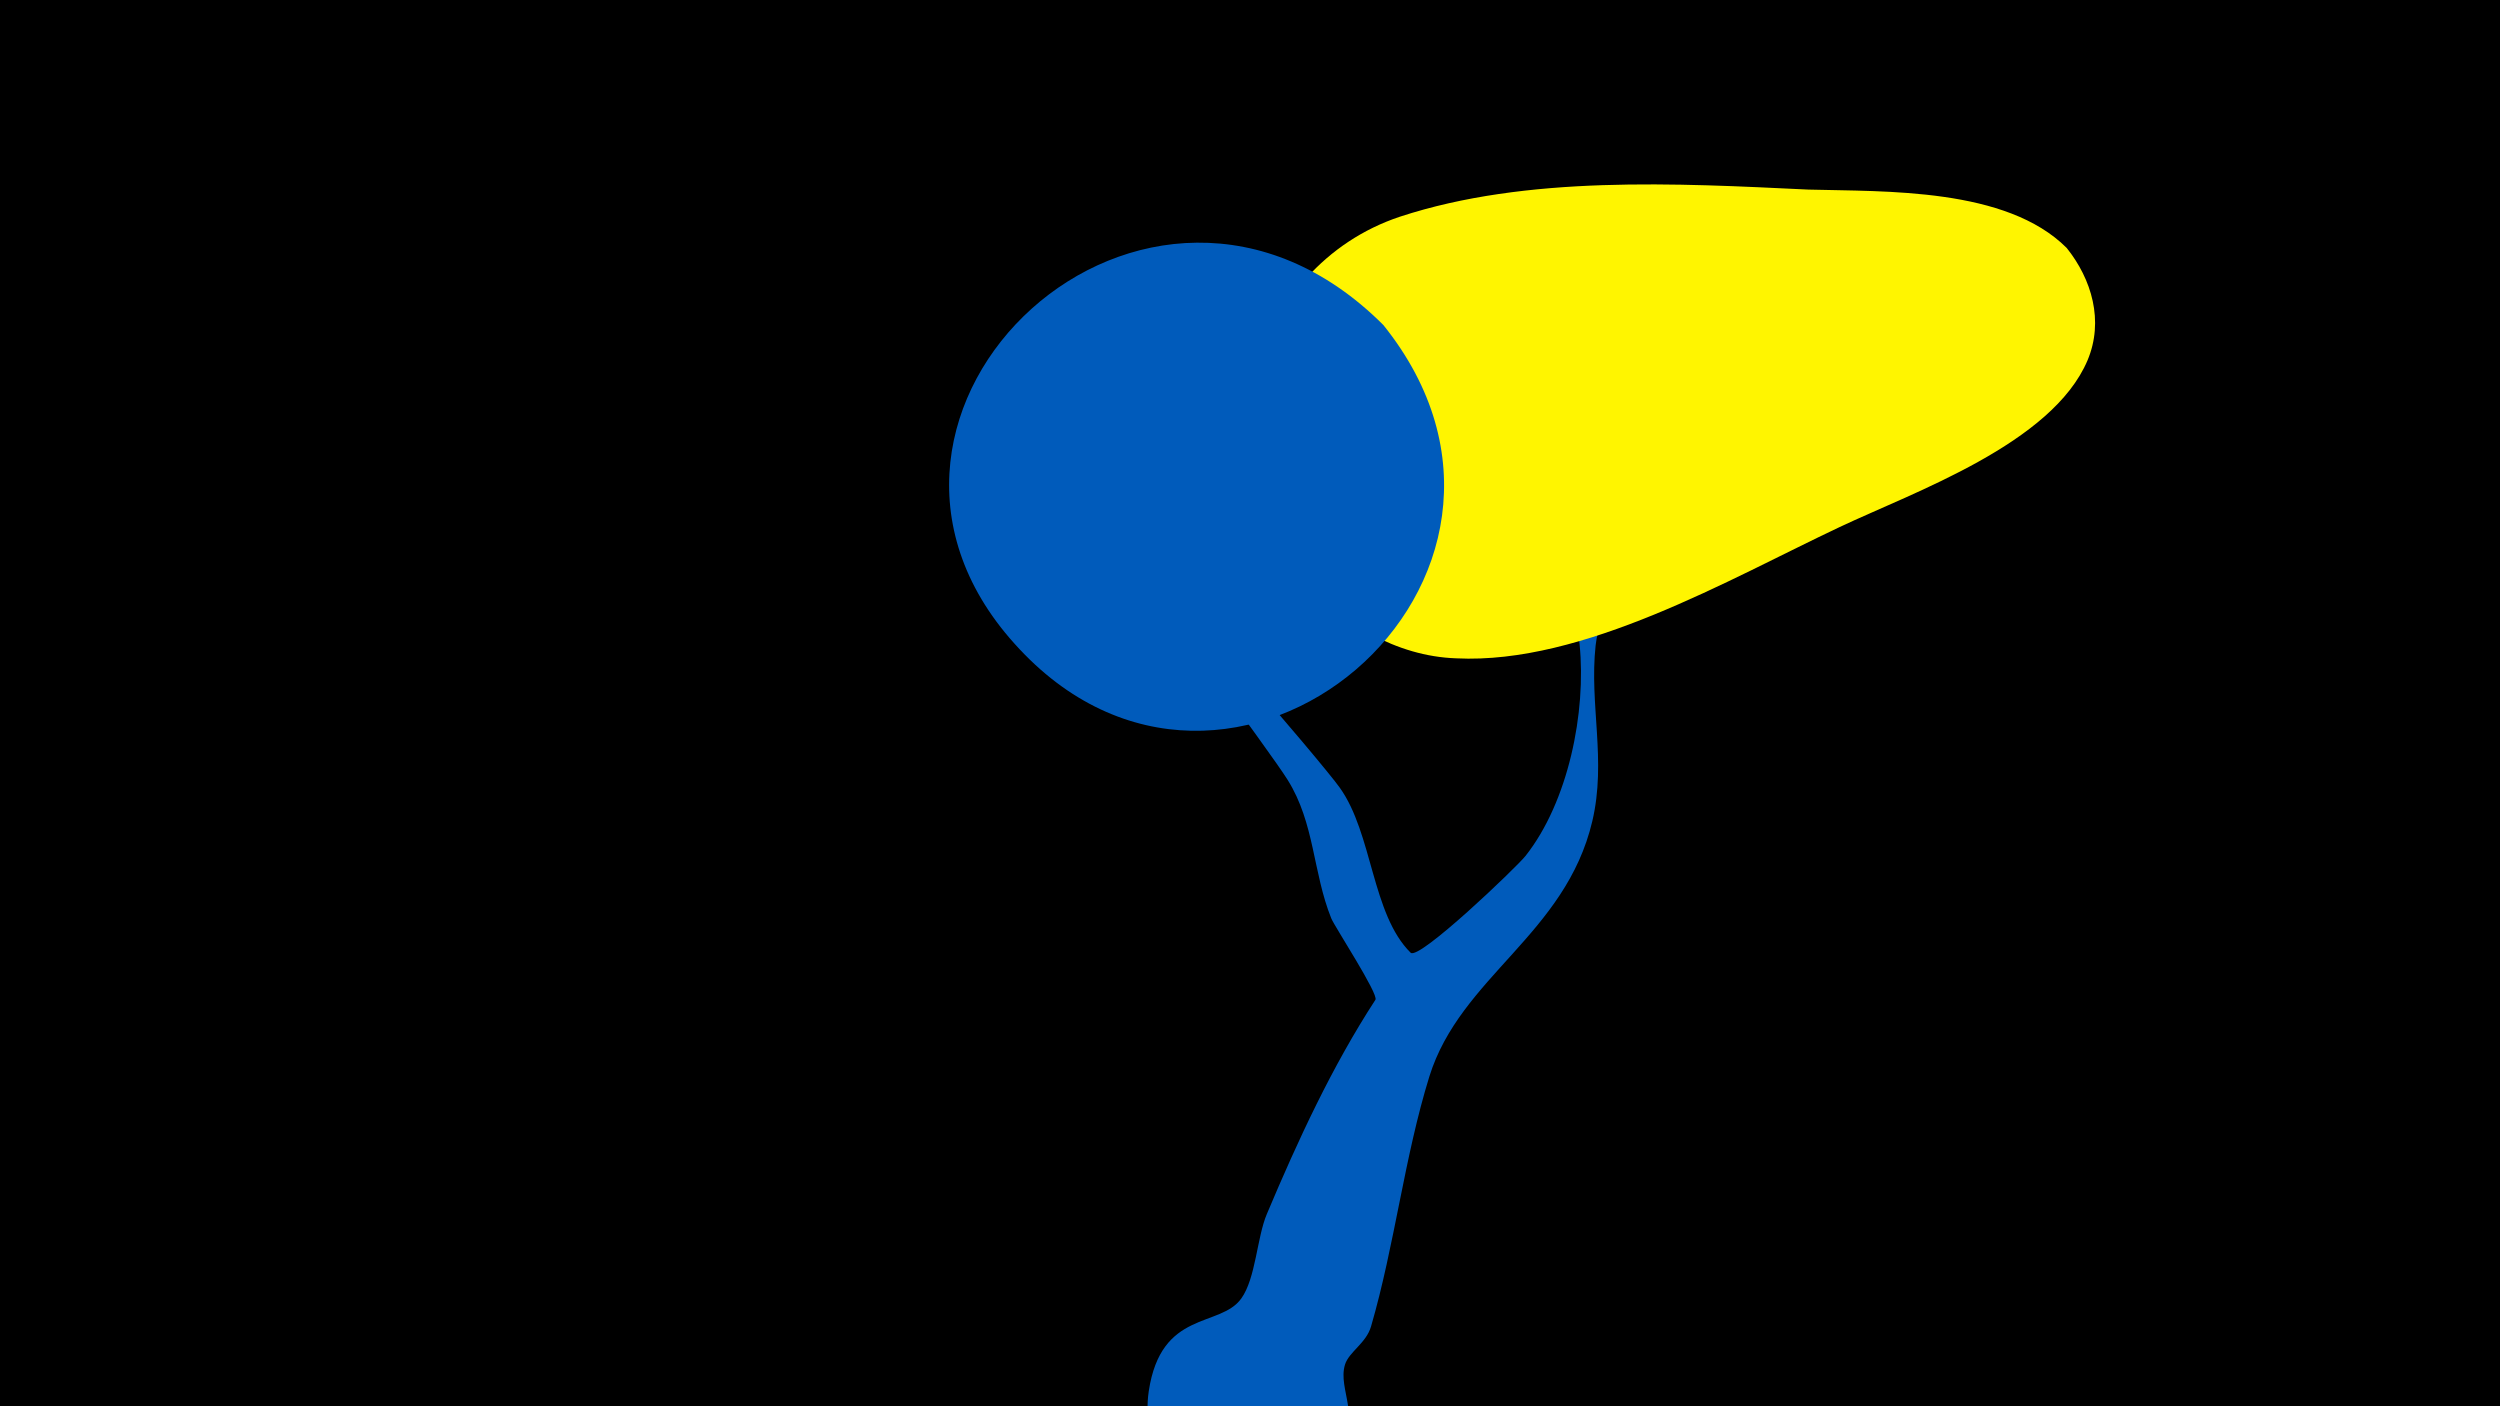 <svg width="1200" height="675" viewBox="-500 -500 1200 675" xmlns="http://www.w3.org/2000/svg"><path d="M-500-500h1200v675h-1200z" fill="#000"/><path d="M49-225.1c1.2-7.7 85.9 91.6 94.1 103.2 15.8 22.1 15.3 60.7 34 79.2 3.9 3.9 50.7-40.9 55.1-46.4 20.6-26 29.3-69.1 26-101.6-2.4-23.6-14.2-81.2-18.7-108.8-2.2-13.2-18.7-53.3 4-63.5 20.9-9.4 27.8 12.5 30.4 28 5.1 30 15.6 65.6 10.3 96.2-3.1 17.7-16.4 30.6-18.3 48.6-3.1 28.5 5.3 55.1-1.6 84.4-12.8 54.3-63.3 74.7-78.2 122.5-12 38.7-16.6 80.8-28 120-2.3 8-10.6 12.2-12.5 18.3-3.7 12.2 8.7 24.9-3.5 45.2-26.9 44.8-98.4 19.4-90.7-32.4 5.9-39.3 34.2-30.3 44.4-44.5 7-9.7 7.5-29.3 12.3-40.6 15-35.6 31.4-71 52.1-102.8 1.7-2.6-19.7-35.3-21.2-39.1-8.9-22.2-7.9-45.6-20.9-66.4-9-14.5-69.8-95.1-69.1-99.4z"  fill="#005bbb" /><path d="M492-381c-29-29-87-27-124-28-63-3-135-7-196 13-72 24-97 117-47 174 19 21 45 37 74 38 61 3 131-38 184-63 36-17 102-40 119-80 8-19 2-39-10-54z"  fill="#fff500" /><path d="M164-344c-113-113-278 41-177 153 103 115 275-31 177-153z"  fill="#005bbb" /></svg>